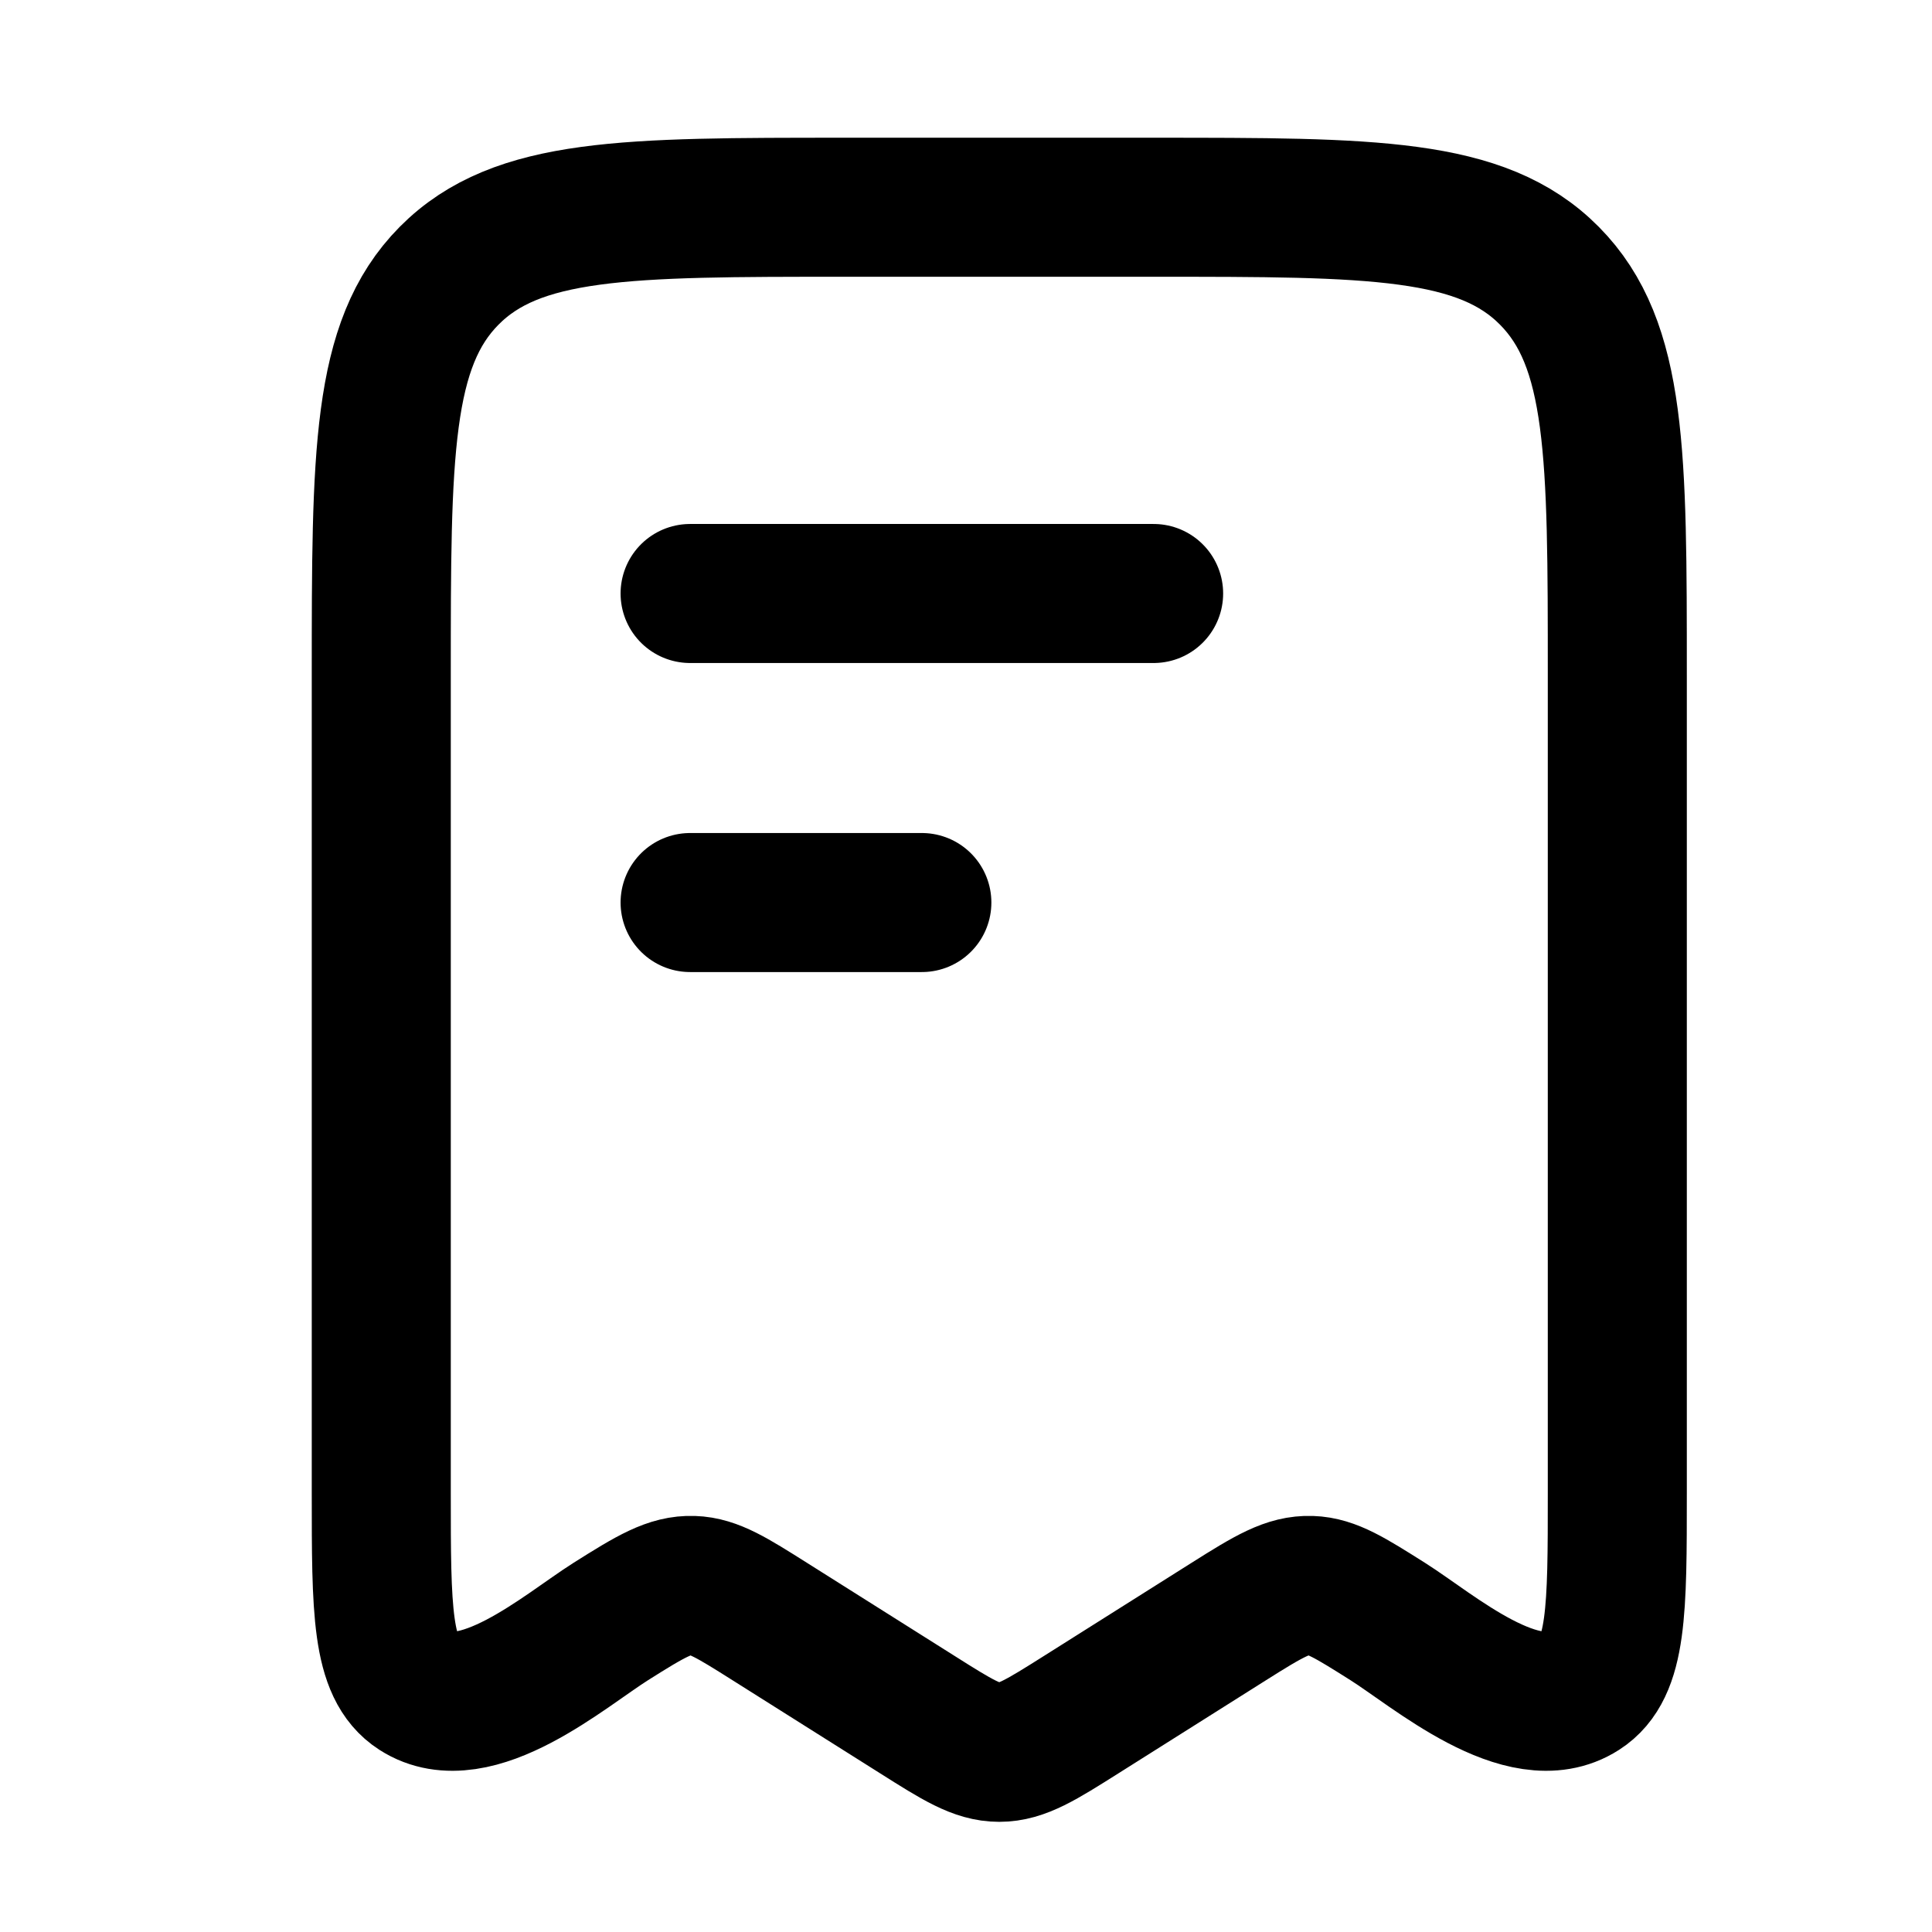 <svg width="26" height="26" viewBox="0 0 26 26" fill="none" xmlns="http://www.w3.org/2000/svg">
<path d="M5.131 20.095V9.083C5.131 6.116 5.131 4.633 6.044 3.711C6.958 2.789 8.428 2.789 11.368 2.789H15.527C18.467 2.789 19.938 2.789 20.851 3.711C21.765 4.633 21.765 6.116 21.765 9.083V20.095C21.765 21.666 21.765 22.452 21.284 22.761C20.499 23.267 19.286 22.207 18.676 21.822C18.172 21.504 17.92 21.345 17.64 21.336C17.337 21.326 17.081 21.478 16.536 21.822L14.55 23.075C14.014 23.413 13.746 23.582 13.448 23.582C13.149 23.582 12.881 23.413 12.346 23.075L10.359 21.822C9.855 21.504 9.603 21.345 9.323 21.336C9.021 21.326 8.764 21.478 8.219 21.822C7.609 22.207 6.396 23.267 5.611 22.761C5.131 22.452 5.131 21.666 5.131 20.095Z" stroke="black" stroke-width="1.871" stroke-linecap="round" stroke-linejoin="round"/>
<path d="M12.406 12.146H9.287" stroke="black" stroke-width="1.871" stroke-linecap="round" stroke-linejoin="round"/>
<path d="M15.525 7.987L9.287 7.987" stroke="black" stroke-width="1.871" stroke-linecap="round" stroke-linejoin="round"/>
</svg>
